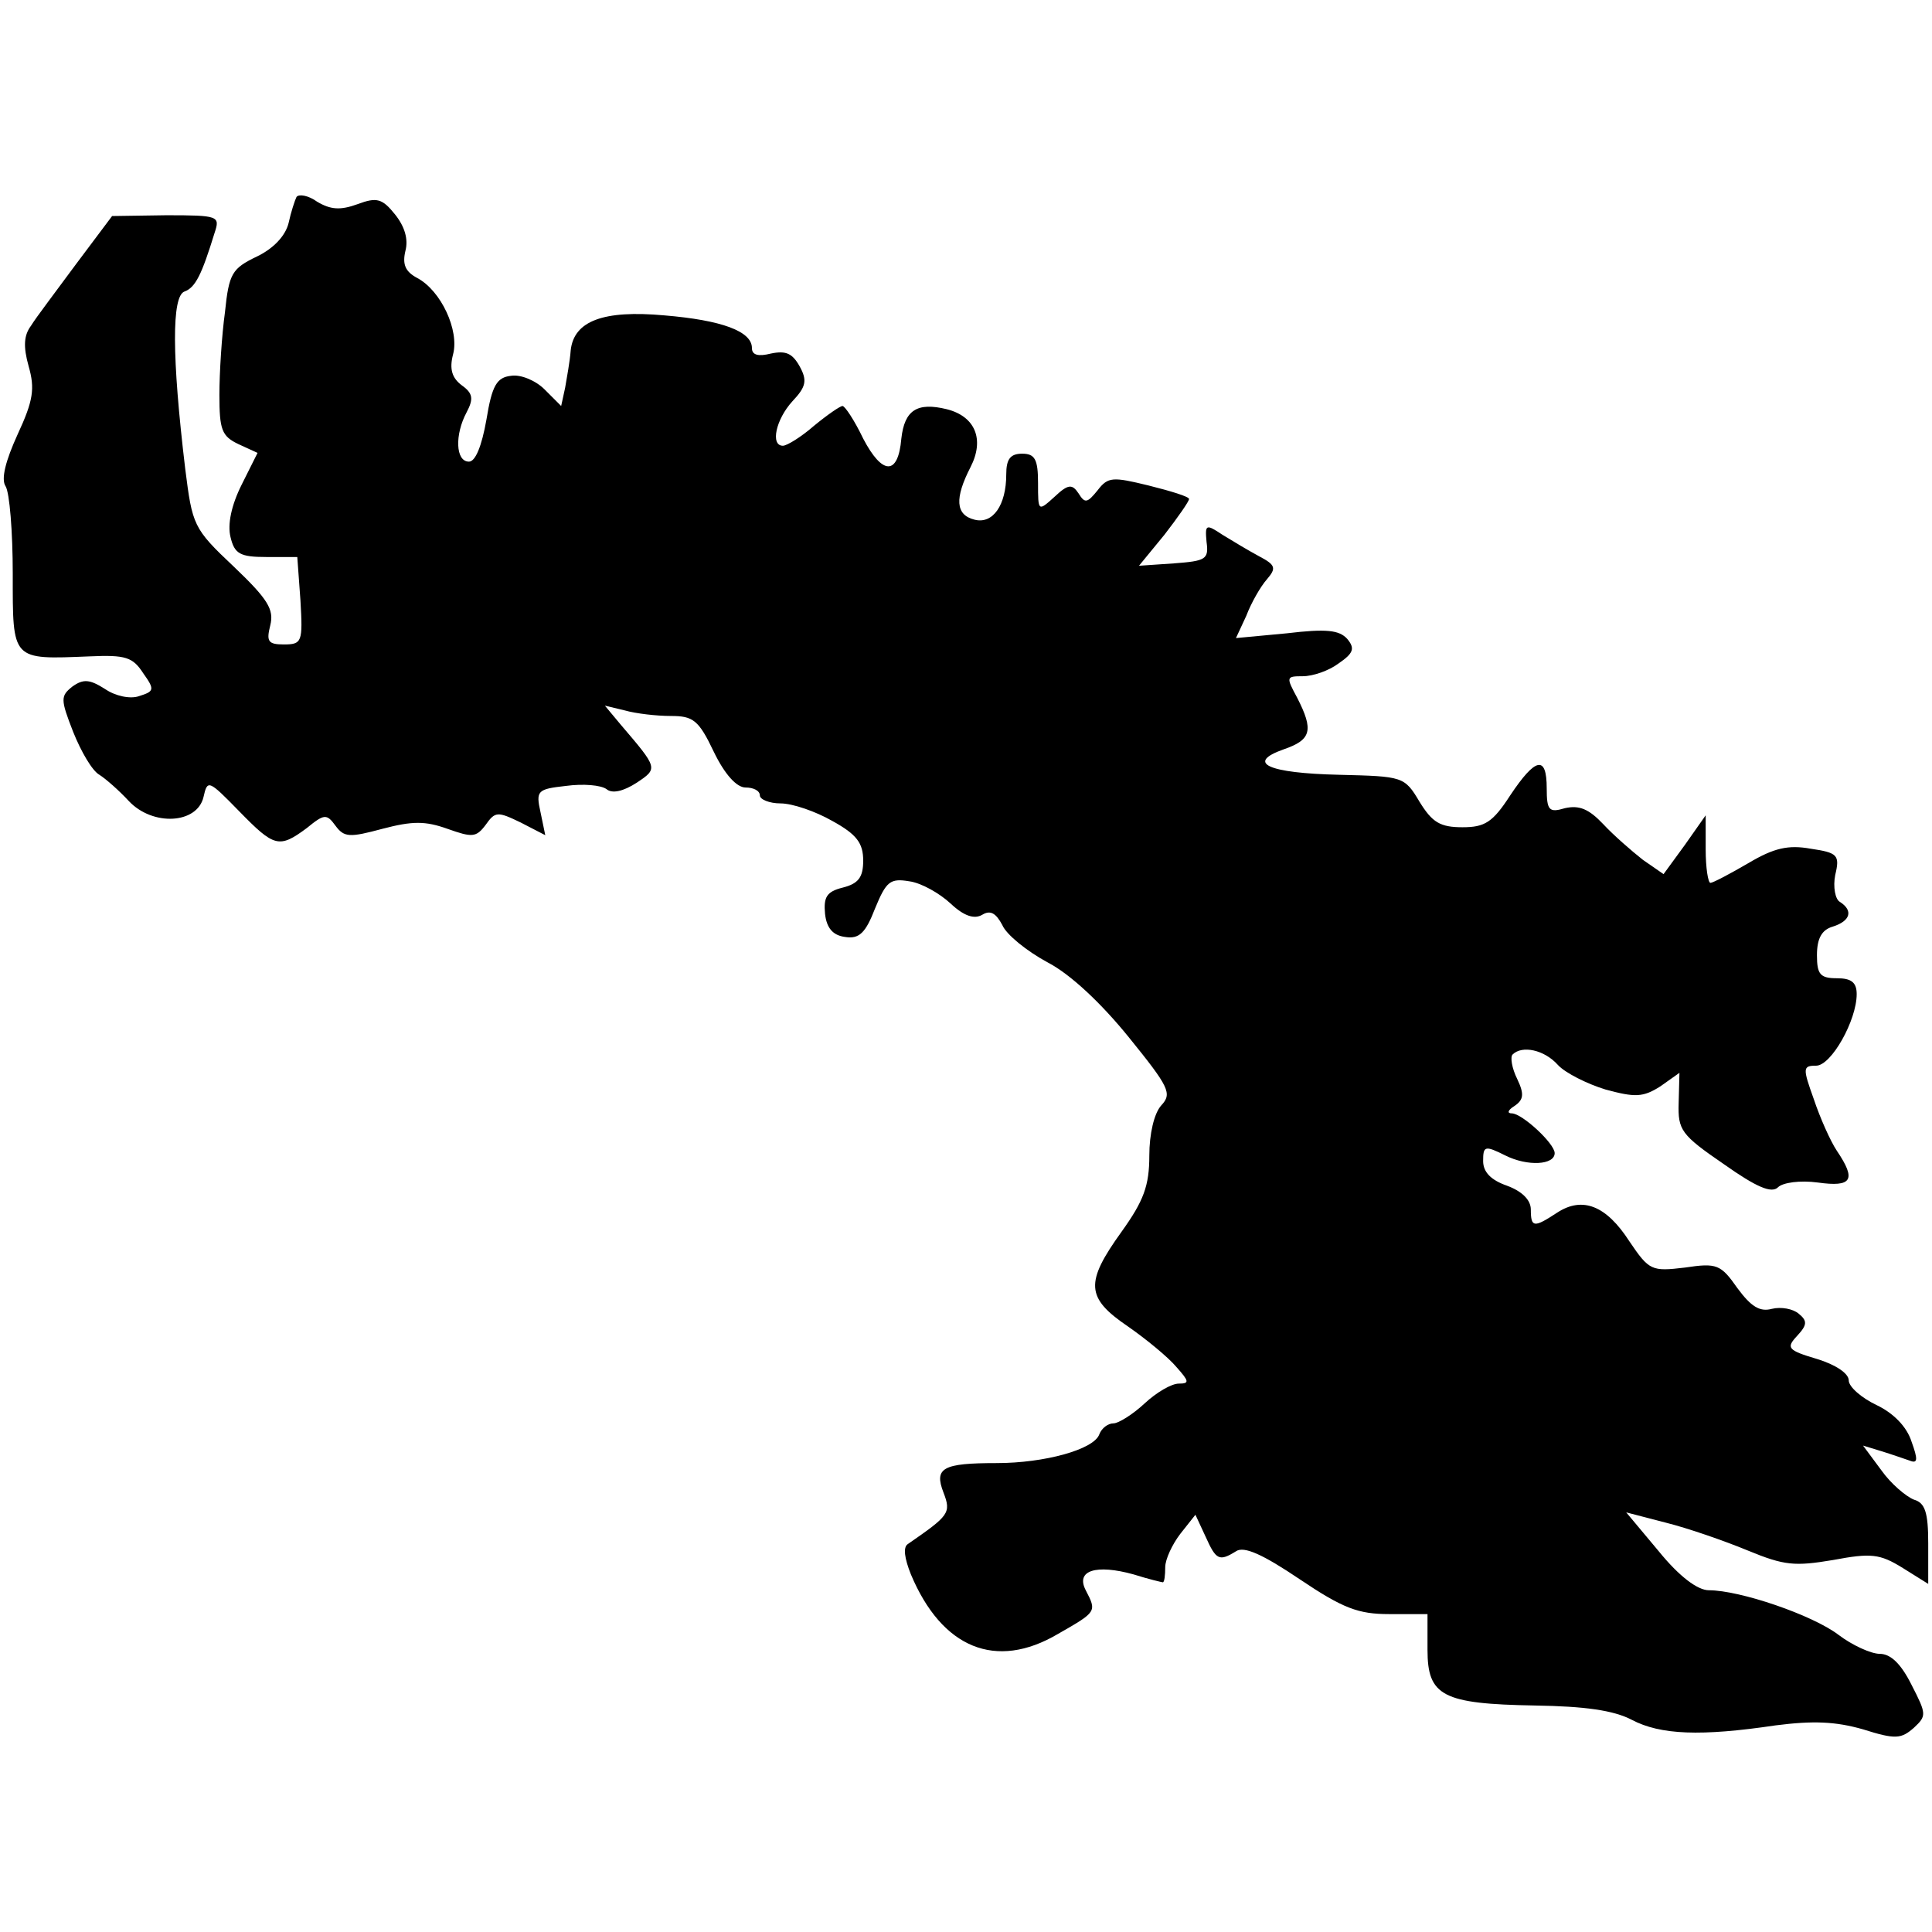 <?xml version="1.0" encoding="UTF-8" standalone="no"?>
<svg
   xmlns:dc="http://purl.org/dc/elements/1.1/"
   xmlns:cc="http://creativecommons.org/ns#"
   xmlns:rdf="http://www.w3.org/1999/02/22-rdf-syntax-ns#"
   xmlns:svg="http://www.w3.org/2000/svg"
   xmlns="http://www.w3.org/2000/svg"
   xmlns:sodipodi="http://sodipodi.sourceforge.net/DTD/sodipodi-0.dtd"
   xmlns:inkscape="http://www.inkscape.org/namespaces/inkscape"
   version="1.0"
   width="1024pt"
   height="1024pt"
   viewBox="0 0 1024 1024"
   preserveAspectRatio="xMidYMid meet"
   id="svg106"
   sodipodi:docname="Baffin_Island.svg"
   inkscape:version="1.0.1 (3bc2e813f5, 2020-09-07)">
  <defs
     id="defs110" />
  <sodipodi:namedview
     pagecolor="#ffffff"
     bordercolor="#666666"
     borderopacity="1"
     objecttolerance="10"
     gridtolerance="10"
     guidetolerance="10"
     inkscape:pageopacity="0"
     inkscape:pageshadow="2"
     inkscape:window-width="1920"
     inkscape:window-height="974"
     id="namedview108"
     showgrid="false"
     inkscape:zoom="0.55286249"
     inkscape:cx="682.66667"
     inkscape:cy="624.85865"
     inkscape:window-x="-11"
     inkscape:window-y="-11"
     inkscape:window-maximized="1"
     inkscape:current-layer="g104" />
  <g
     transform="translate(0,1024) scale(0.1,-0.1)"
     fill="#000000"
     stroke="none"
     id="g104">
    <path
       d="m 1571.503,9196.034 c -8.425,-16.851 -29.488,-80.04 -42.126,-139.016 -16.851,-67.402 -80.04,-134.804 -168.505,-176.93 -130.591,-63.189 -147.441,-88.465 -168.505,-294.883 -16.851,-122.166 -29.488,-320.159 -29.488,-438.112 0,-185.355 12.638,-219.056 101.103,-261.182 l 101.103,-46.339 -84.252,-168.505 c -54.764,-109.528 -75.827,-210.631 -58.977,-278.033 21.063,-88.465 50.551,-105.315 189.568,-105.315 h 164.292 l 16.851,-231.694 c 12.638,-219.056 8.425,-231.694 -88.465,-231.694 -84.252,0 -92.677,16.851 -71.615,101.103 21.063,84.252 -12.638,139.016 -193.78,311.733 -214.843,202.206 -219.056,219.056 -256.969,518.152 -71.615,598.191 -71.615,914.137 -4.213,939.413 58.977,21.063 92.678,92.677 160.079,311.733 29.488,88.465 21.063,92.677 -256.969,92.677 l -286.458,-4.213 -189.568,-252.757 c -105.315,-143.229 -214.843,-286.458 -240.119,-328.584 -37.913,-50.551 -42.126,-109.528 -12.638,-214.843 33.701,-117.953 25.276,-181.142 -58.977,-362.285 -63.189,-139.016 -88.465,-235.906 -63.189,-273.82 21.063,-33.701 37.913,-240.119 37.913,-463.388 0,-463.388 -8.425,-454.962 408.624,-438.112 189.568,8.425 227.481,-4.213 282.245,-88.465 63.189,-88.465 58.977,-96.89 -21.063,-122.166 -46.339,-16.851 -126.378,0 -181.142,37.913 -80.04,50.551 -113.741,54.764 -172.717,12.638 -63.189,-50.551 -63.189,-67.402 4.213,-240.119 42.126,-105.315 101.103,-206.418 139.016,-227.481 33.701,-21.063 105.315,-84.252 155.867,-139.016 126.378,-134.804 362.285,-122.166 395.986,21.063 21.063,92.677 25.276,92.677 189.568,-75.827 185.355,-189.568 210.631,-197.993 358.072,-88.465 92.677,75.827 105.315,75.827 151.654,12.638 46.339,-63.189 75.827,-63.189 248.544,-16.851 160.079,42.126 227.481,42.126 345.434,0 130.591,-46.339 151.654,-46.339 202.206,21.063 50.551,71.614 63.189,71.614 185.355,12.638 l 130.591,-67.402 -25.276,122.166 c -25.276,113.741 -16.851,122.166 134.802,139.016 92.677,12.638 185.355,4.213 214.843,-16.851 29.488,-25.276 88.465,-12.638 160.079,33.701 113.741,75.827 113.741,75.827 -84.252,307.521 l -84.252,101.103 105.315,-25.276 c 58.977,-16.851 168.505,-29.488 244.332,-29.488 117.953,0 147.442,-21.063 227.481,-189.568 58.977,-122.166 122.166,-189.568 168.505,-189.568 42.126,0 75.827,-16.851 75.827,-42.126 0,-21.063 50.551,-42.126 109.528,-42.126 63.189,0 185.355,-42.126 273.82,-92.678 130.591,-71.614 164.292,-117.953 164.292,-210.631 0,-88.465 -25.276,-122.166 -109.528,-143.229 -84.252,-21.063 -101.103,-50.551 -92.677,-139.016 8.425,-75.827 42.126,-113.741 105.315,-122.166 75.827,-12.638 109.528,21.063 160.079,151.654 58.977,143.229 80.04,160.079 181.142,143.229 63.189,-8.425 160.079,-63.189 219.056,-117.953 71.614,-67.402 126.378,-84.252 168.505,-58.977 42.126,25.276 71.615,8.425 105.315,-54.764 21.063,-50.551 130.591,-139.016 240.119,-197.993 122.165,-63.189 286.457,-219.056 429.686,-395.986 214.844,-265.395 231.694,-299.096 172.717,-362.285 -37.913,-42.126 -63.189,-151.654 -63.189,-265.395 0,-160.079 -29.488,-240.119 -147.441,-404.411 -193.781,-269.607 -189.568,-349.647 33.701,-501.301 96.89,-67.402 214.843,-164.292 256.969,-214.843 67.402,-75.827 71.615,-88.465 12.638,-88.465 -37.914,0 -117.953,-46.339 -181.142,-105.315 -63.19,-58.977 -139.017,-105.315 -164.292,-105.315 -29.489,0 -63.19,-25.276 -75.827,-58.977 -29.489,-80.04 -290.671,-151.654 -543.428,-151.654 -286.458,0 -332.797,-25.276 -282.245,-155.867 42.126,-109.528 29.488,-122.166 -189.568,-273.82 -25.276,-16.851 -16.851,-75.827 16.85,-160.079 164.292,-391.773 450.75,-509.726 779.334,-315.946 206.418,117.953 206.418,117.953 147.441,231.694 -54.764,105.315 54.764,139.016 252.757,84.252 80.04,-25.276 151.654,-42.126 155.867,-42.126 8.425,0 12.638,37.914 12.638,80.04 0,42.126 37.913,122.166 80.039,176.93 l 80.04,101.103 54.764,-117.953 c 54.764,-122.166 71.614,-130.591 160.079,-75.827 42.126,29.488 143.229,-16.85 337.009,-147.441 231.694,-155.867 311.734,-185.355 476.026,-185.355 h 202.205 v -189.568 c 0,-244.332 80.04,-286.458 568.703,-294.883 265.395,-4.213 417.049,-25.276 513.939,-75.827 151.655,-80.04 366.498,-88.465 762.484,-29.488 197.993,25.276 315.946,21.063 463.387,-21.063 172.718,-54.764 202.206,-50.551 269.608,8.425 67.402,63.189 67.402,71.615 -12.638,227.481 -54.764,109.528 -109.528,164.292 -168.505,164.292 -46.338,0 -147.441,46.339 -219.056,101.103 -139.016,105.315 -522.364,235.906 -686.656,235.906 -58.977,0 -155.867,71.615 -265.395,206.418 l -172.717,206.418 210.631,-54.764 c 117.953,-29.488 311.733,-96.89 433.899,-147.442 193.78,-80.04 248.544,-84.252 450.75,-50.551 202.206,37.913 248.544,33.701 370.71,-42.126 L 10220,1845.021 v 214.843 c 0,164.292 -16.851,214.843 -75.827,231.694 -42.126,16.85 -122.166,84.252 -172.717,155.867 l -96.891,130.591 96.891,-29.488 c 54.763,-16.851 126.378,-42.126 151.654,-50.551 42.126,-16.85 42.126,8.425 8.425,101.103 -25.276,80.04 -96.89,151.654 -185.355,193.78 -80.04,37.913 -147.442,96.89 -147.442,130.591 0,37.913 -71.614,84.252 -168.504,113.741 -155.867,46.339 -164.292,58.977 -105.316,122.166 54.764,58.977 54.764,80.04 8.426,117.953 -29.489,25.276 -92.678,37.913 -143.229,25.276 -63.19,-16.85 -109.528,12.638 -181.143,109.528 -88.465,126.379 -109.528,134.804 -278.032,109.528 -176.93,-21.063 -189.568,-16.85 -294.883,139.016 -122.166,189.568 -248.545,240.119 -383.348,151.654 -122.166,-80.04 -139.017,-80.04 -139.017,16.851 0,50.551 -46.338,96.89 -126.378,126.378 -84.252,29.488 -126.379,71.615 -126.379,130.591 0,80.04 8.426,84.252 117.954,29.488 117.953,-58.977 261.182,-50.551 261.182,12.638 0,50.551 -172.717,210.631 -227.481,210.631 -25.276,0 -21.063,16.851 12.637,37.913 50.552,33.701 54.764,63.189 16.851,143.229 -29.488,58.977 -37.914,117.953 -25.276,130.591 50.552,50.551 168.505,25.276 240.119,-54.764 37.914,-42.126 155.867,-101.103 252.757,-130.591 155.867,-42.126 197.993,-42.126 290.671,16.851 l 101.102,71.614 -4.212,-160.079 c -4.213,-143.229 12.638,-168.505 240.119,-324.371 172.717,-122.166 252.757,-155.867 286.458,-122.166 25.275,25.276 117.953,37.913 210.63,25.276 181.143,-25.276 206.418,12.638 101.103,168.505 -33.701,50.551 -88.465,172.717 -122.166,273.82 -58.976,164.292 -58.976,176.93 12.638,176.93 80.04,0 214.843,240.119 214.843,379.135 0,63.189 -29.488,84.252 -105.315,84.252 -88.465,0 -105.315,21.063 -105.315,122.166 0,88.465 25.275,134.804 84.252,151.654 92.678,29.488 109.528,84.252 37.914,130.591 -25.276,12.638 -37.914,80.04 -25.276,143.229 25.276,105.315 12.638,117.953 -130.591,139.016 -117.953,21.063 -193.78,4.213 -328.584,-75.827 -101.103,-58.977 -189.568,-105.315 -202.206,-105.315 -12.638,0 -25.275,80.04 -25.275,176.93 v 181.142 l -109.528,-155.867 -113.741,-155.867 -109.528,75.827 c -58.977,46.339 -155.867,130.591 -210.631,189.568 -75.827,80.04 -126.378,101.103 -202.205,84.252 -84.252,-25.276 -96.89,-12.638 -96.89,105.315 0,176.93 -58.977,164.292 -193.781,-37.914 -92.677,-143.229 -134.803,-168.505 -252.757,-168.505 -117.953,0 -160.079,25.276 -227.481,134.804 -80.039,134.804 -88.465,134.804 -425.474,143.229 -379.135,8.425 -497.088,63.189 -294.883,134.804 147.442,50.551 160.08,101.103 71.615,273.82 -58.977,109.528 -58.977,113.741 29.488,113.741 54.764,0 139.016,29.488 189.568,67.402 80.039,54.764 88.464,80.04 46.338,130.591 -42.126,46.339 -109.528,54.764 -320.158,29.488 l -269.608,-25.276 54.764,117.953 c 25.276,67.402 75.827,155.867 109.528,193.78 50.552,58.977 46.339,75.827 -42.126,122.166 -54.764,29.488 -139.016,80.04 -193.78,113.741 -88.465,58.977 -92.678,54.764 -84.252,-37.914 12.637,-92.677 -4.213,-101.103 -172.718,-113.741 l -185.355,-12.638 134.804,164.292 c 71.614,92.677 130.591,176.93 130.591,189.568 0,12.638 -96.89,42.126 -214.843,71.615 -189.568,46.339 -214.844,46.339 -269.608,-25.276 -54.764,-67.402 -67.402,-71.614 -101.102,-16.851 -33.701,50.551 -54.764,50.551 -126.379,-16.85 -88.465,-80.04 -88.465,-80.04 -88.465,71.614 0,126.379 -16.851,155.867 -84.252,155.867 -63.189,0 -84.252,-29.488 -84.252,-109.528 0,-164.292 -71.615,-265.395 -168.505,-240.119 -101.103,25.276 -105.315,113.741 -21.063,278.033 75.827,147.442 25.276,269.607 -126.378,307.521 -155.867,37.913 -223.269,-4.213 -240.119,-155.867 -16.85,-197.993 -101.103,-193.78 -202.206,0 -46.339,96.89 -96.89,172.717 -109.528,172.717 -12.638,0 -80.04,-46.339 -151.654,-105.315 -67.402,-58.977 -143.229,-105.315 -164.292,-105.315 -67.402,0 -37.913,139.016 50.551,235.906 71.615,75.827 80.04,109.528 37.913,185.355 -37.913,67.402 -71.614,84.252 -151.654,67.402 -67.402,-16.851 -101.103,-8.425 -101.103,29.488 0,88.465 -160.079,147.441 -463.388,172.717 -324.371,29.488 -480.238,-29.488 -497.089,-185.355 -4.213,-58.977 -21.063,-147.441 -29.488,-197.993 l -21.063,-96.89 -88.464,88.465 c -46.339,46.339 -126.379,80.04 -176.93,71.614 -75.827,-8.425 -101.103,-50.551 -130.591,-231.694 -25.276,-143.229 -58.977,-223.269 -92.678,-223.269 -71.614,0 -75.827,143.229 -12.638,261.182 37.913,71.614 33.701,101.103 -25.276,143.229 -50.551,37.913 -67.402,84.252 -46.339,164.292 33.701,126.379 -63.189,337.009 -189.568,404.411 -63.189,33.701 -80.04,71.614 -63.189,143.229 16.85,63.189 -4.213,130.591 -54.764,193.78 -67.402,84.252 -96.89,92.678 -197.993,54.764 -92.678,-33.701 -143.229,-29.488 -214.843,12.638 -46.339,33.701 -96.89,42.126 -109.528,25.276 z"
       id="path56"
       style="stroke-width:4.213" />
  </g>
</svg>

